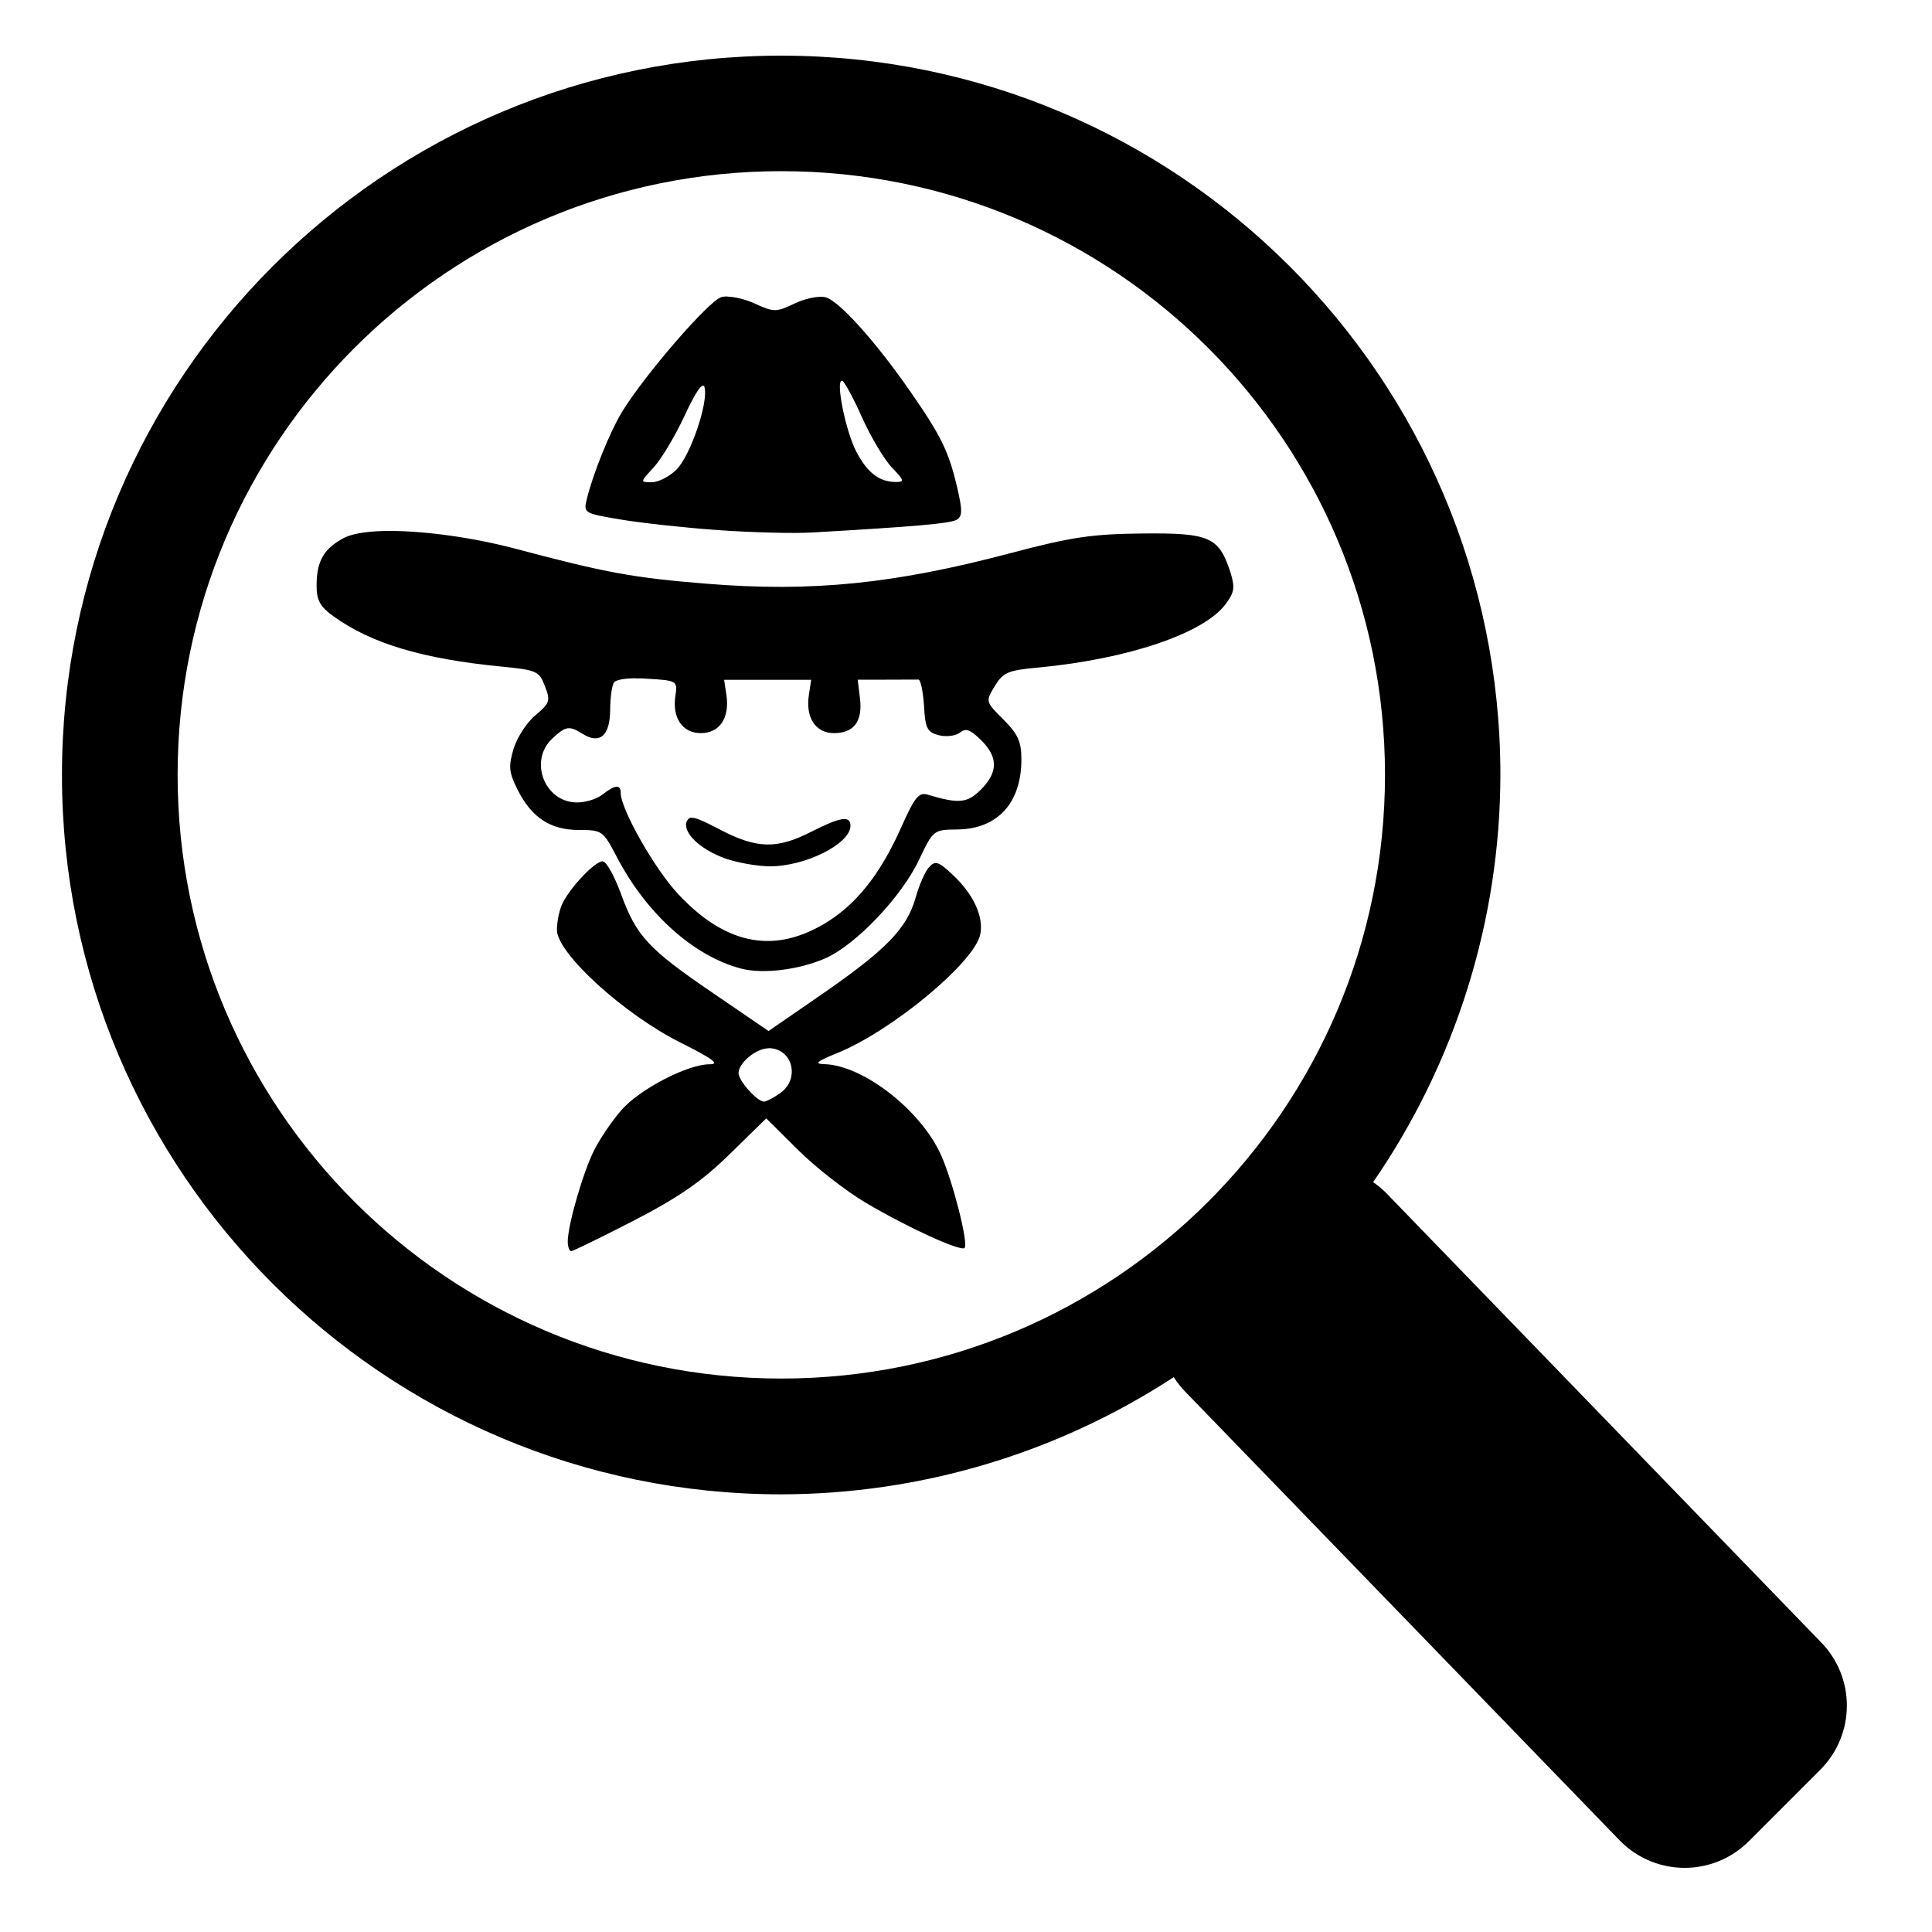 <svg width="15px" height="15px" enable-background="new 0 0 15 15" version="1.1" viewBox="0 0 15 15" xmlns="http://www.w3.org/2000/svg">
 <path d="m6.066 0.432c-3.084 2.123e-5 -5.585 2.5-5.585 5.585-5.616e-5 3.084 2.5 5.585 5.585 5.585 1.083-0.002 2.141-0.318 3.047-0.91 0.027 0.042 0.058 0.082 0.094 0.118l3.374 3.485c0.276 0.276 0.721 0.276 0.997 0l0.554-0.554c0.276-0.276 0.276-0.721 0-0.997l-3.374-3.486c-0.03-0.03-0.063-0.056-0.097-0.08 0.641-0.93 0.986-2.032 0.988-3.161-1.8e-5 -3.084-2.5-5.585-5.585-5.585zm0 0.897c2.589-9.94e-5 4.687 2.098 4.687 4.687 9.8e-5 2.589-2.099 4.687-4.687 4.687-2.589-5.5e-5 -4.687-2.099-4.687-4.687-2.07e-5 -2.589 2.098-4.687 4.687-4.687zm-0.416 0.973c-0.018-8.932e-4 -0.036 8.932e-4 -0.05 0.005-0.095 0.027-0.591 0.598-0.77 0.89-0.095 0.156-0.226 0.48-0.274 0.678-0.027 0.108-0.022 0.111 0.266 0.159 0.161 0.027 0.501 0.064 0.756 0.082 0.255 0.018 0.585 0.027 0.733 0.018 0.778-0.045 1.068-0.069 1.117-0.099 0.045-0.027 0.045-0.074 0.002-0.256-0.064-0.274-0.125-0.397-0.36-0.736-0.271-0.391-0.557-0.709-0.661-0.735-0.05-0.013-0.159 0.009-0.241 0.049-0.143 0.068-0.159 0.068-0.312-0.002-0.069-0.031-0.148-0.05-0.207-0.052h-1.425e-4zm0.888 0.653c0.013 0 0.084 0.126 0.152 0.28 0.069 0.154 0.174 0.331 0.234 0.394 0.098 0.102 0.101 0.114 0.027 0.113-0.128-0.002-0.22-0.075-0.305-0.24-0.081-0.158-0.159-0.546-0.11-0.546zm-1.08 0.04h0.003c0.004 0 0.009 0.004 0.009 0.013 0.031 0.12-0.111 0.531-0.217 0.637-0.055 0.055-0.141 0.099-0.192 0.099-0.092 0-0.092-2.853e-4 0.013-0.114 0.059-0.063 0.168-0.245 0.242-0.404 0.07-0.151 0.119-0.231 0.141-0.231zm-2.421 1.127c-0.163-8.049e-4 -0.293 0.018-0.362 0.052-0.16 0.083-0.217 0.181-0.217 0.372 0 0.116 0.027 0.164 0.134 0.241 0.293 0.21 0.691 0.329 1.299 0.388 0.277 0.027 0.296 0.036 0.34 0.153 0.045 0.114 0.036 0.133-0.075 0.226-0.067 0.056-0.143 0.174-0.169 0.261-0.04 0.135-0.036 0.182 0.031 0.315 0.108 0.217 0.255 0.314 0.477 0.314 0.18 0 0.187 0.004 0.297 0.215 0.229 0.437 0.595 0.765 0.962 0.861 0.172 0.045 0.452 0.009 0.657-0.081 0.236-0.106 0.588-0.476 0.723-0.761 0.112-0.235 0.113-0.236 0.3-0.238 0.311-0.004 0.496-0.206 0.496-0.543 0-0.14-0.027-0.198-0.14-0.311-0.139-0.139-0.139-0.139-0.067-0.259 0.065-0.106 0.102-0.123 0.336-0.144 0.695-0.065 1.288-0.265 1.456-0.492 0.07-0.094 0.075-0.129 0.036-0.254-0.089-0.269-0.162-0.3-0.681-0.295-0.389 0.004-0.551 0.027-1.022 0.152-0.907 0.24-1.545 0.304-2.362 0.238-0.569-0.046-0.781-0.085-1.473-0.269-0.338-0.09-0.704-0.139-0.976-0.141zm1.901 1.145c0.031-4.168e-4 0.061 4.179e-4 0.093 0.003 0.226 0.013 0.23 0.018 0.213 0.131-0.027 0.174 0.055 0.291 0.198 0.291 0.145 0 0.224-0.118 0.198-0.295l-0.018-0.119h0.676l-0.018 0.119c-0.027 0.175 0.053 0.295 0.194 0.295 0.155 0 0.224-0.09 0.203-0.269l-0.018-0.146h0.22c0.121 0 0.234-4.167e-4 0.251-8.344e-4 0.018-4.169e-4 0.036 0.091 0.044 0.203 0.009 0.179 0.027 0.207 0.118 0.23 0.058 0.013 0.131 0.004 0.162-0.022 0.045-0.036 0.08-0.022 0.162 0.058 0.135 0.134 0.134 0.25 0 0.385-0.106 0.106-0.171 0.112-0.412 0.04-0.07-0.022-0.102 0.018-0.205 0.249-0.167 0.377-0.361 0.617-0.616 0.763h-8.378e-4c-0.391 0.224-0.759 0.144-1.119-0.243-0.182-0.195-0.444-0.658-0.444-0.783 0-0.067-0.044-0.064-0.142 0.013-0.045 0.036-0.133 0.061-0.197 0.061-0.252 0-0.377-0.324-0.192-0.496 0.105-0.098 0.131-0.102 0.236-0.036 0.133 0.083 0.211 0.013 0.213-0.181 5.658e-4 -0.098 0.013-0.197 0.031-0.22 0.013-0.018 0.081-0.031 0.168-0.031zm0.433 1.081c-0.022 6.55e-4 -0.031 0.013-0.04 0.031-0.031 0.086 0.103 0.215 0.302 0.287 0.089 0.031 0.242 0.059 0.339 0.06 0.277 0.003 0.631-0.174 0.631-0.315 0-0.081-0.077-0.069-0.307 0.048-0.266 0.135-0.42 0.131-0.706-0.018-0.124-0.065-0.186-0.093-0.22-0.092zm-0.692 0.339c-0.058 0-0.242 0.191-0.308 0.319-0.027 0.05-0.047 0.146-0.047 0.214 0 0.181 0.521 0.656 0.962 0.876 0.251 0.126 0.306 0.167 0.222 0.167-0.169 0-0.541 0.193-0.683 0.355-0.07 0.08-0.164 0.218-0.21 0.308-0.087 0.17-0.207 0.585-0.207 0.714 0 0.04 0.013 0.074 0.027 0.074 0.013 0 0.233-0.107 0.487-0.238 0.348-0.18 0.53-0.306 0.744-0.516l0.283-0.277 0.248 0.246c0.136 0.135 0.373 0.32 0.526 0.41 0.323 0.191 0.736 0.38 0.766 0.35 0.031-0.031-0.087-0.504-0.181-0.717-0.155-0.35-0.605-0.702-0.909-0.71-0.08-0.002-0.057-0.022 0.099-0.085 0.428-0.173 1.071-0.708 1.113-0.924 0.027-0.137-0.054-0.311-0.212-0.459-0.112-0.106-0.138-0.114-0.185-0.062-0.031 0.031-0.078 0.141-0.106 0.24-0.067 0.237-0.23 0.404-0.728 0.748l-0.413 0.285-0.43-0.294c-0.505-0.344-0.596-0.442-0.717-0.774-0.05-0.136-0.112-0.248-0.139-0.248zm1.288 1.451c0.187 0 0.248 0.239 0.089 0.35-0.051 0.036-0.107 0.065-0.124 0.065-0.053 0-0.198-0.162-0.198-0.221 0-0.08 0.137-0.193 0.233-0.193z" stroke-width=".041"/>
</svg>
